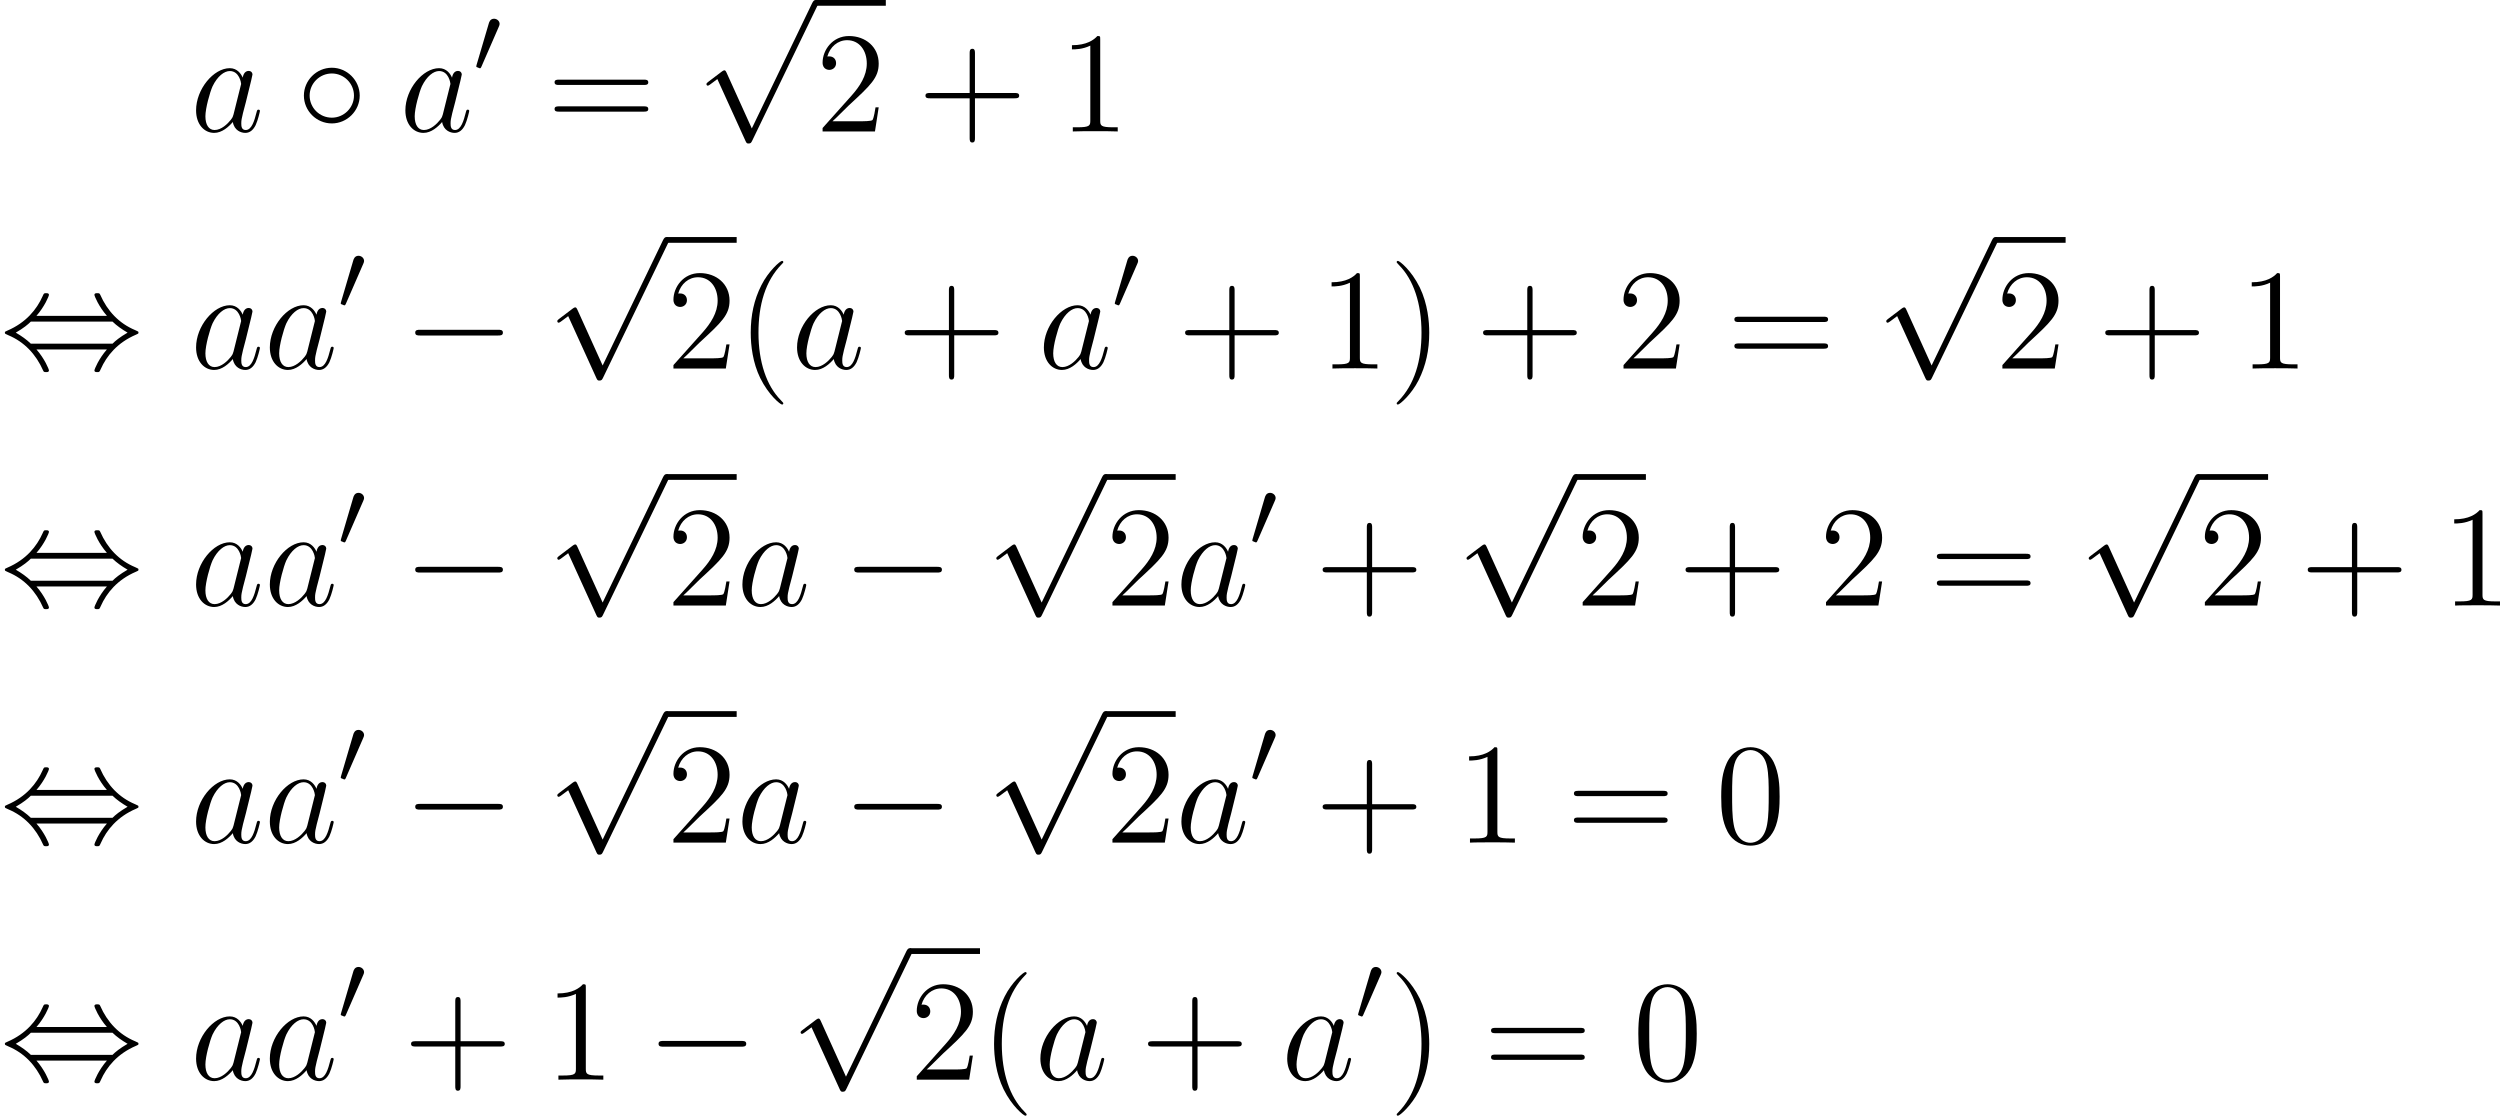 <?xml version='1.0' encoding='UTF-8'?>
<!-- Generated by CodeCogs with dvisvgm 2.9.1 -->
<svg version='1.1' xmlns='http://www.w3.org/2000/svg' xmlns:xlink='http://www.w3.org/1999/xlink' width='235.343pt' height='105.029pt' viewBox='-.239 -.293 235.343 105.029'>
<defs>
<path id='g3-40' d='M3.885 2.905C3.885 2.869 3.885 2.845 3.682 2.642C2.487 1.435 1.817-.538 1.817-2.977C1.817-5.296 2.379-7.293 3.766-8.703C3.885-8.811 3.885-8.835 3.885-8.871C3.885-8.942 3.826-8.966 3.778-8.966C3.622-8.966 2.642-8.106 2.056-6.934C1.447-5.727 1.172-4.447 1.172-2.977C1.172-1.913 1.339-.49 1.961 .789C2.666 2.224 3.646 3.001 3.778 3.001C3.826 3.001 3.885 2.977 3.885 2.905Z'/>
<path id='g3-41' d='M3.371-2.977C3.371-3.885 3.252-5.368 2.582-6.755C1.877-8.189 .897-8.966 .765-8.966C.717-8.966 .658-8.942 .658-8.871C.658-8.835 .658-8.811 .861-8.608C2.056-7.4 2.726-5.428 2.726-2.989C2.726-.669 2.164 1.327 .777 2.738C.658 2.845 .658 2.869 .658 2.905C.658 2.977 .717 3.001 .765 3.001C.921 3.001 1.901 2.14 2.487 .968C3.096-.251 3.371-1.542 3.371-2.977Z'/>
<path id='g3-43' d='M4.77-2.762H8.07C8.237-2.762 8.452-2.762 8.452-2.977C8.452-3.204 8.249-3.204 8.07-3.204H4.77V-6.504C4.77-6.671 4.77-6.886 4.555-6.886C4.328-6.886 4.328-6.683 4.328-6.504V-3.204H1.028C.861-3.204 .646-3.204 .646-2.989C.646-2.762 .849-2.762 1.028-2.762H4.328V.538C4.328 .705 4.328 .921 4.543 .921C4.77 .921 4.77 .717 4.77 .538V-2.762Z'/>
<path id='g3-48' d='M5.356-3.826C5.356-4.818 5.296-5.786 4.866-6.695C4.376-7.687 3.515-7.95 2.929-7.95C2.236-7.95 1.387-7.603 .944-6.611C.61-5.858 .49-5.117 .49-3.826C.49-2.666 .574-1.793 1.004-.944C1.47-.036 2.295 .251 2.917 .251C3.957 .251 4.555-.371 4.902-1.064C5.332-1.961 5.356-3.132 5.356-3.826ZM2.917 .012C2.534 .012 1.757-.203 1.53-1.506C1.399-2.224 1.399-3.132 1.399-3.969C1.399-4.949 1.399-5.834 1.59-6.539C1.793-7.34 2.403-7.711 2.917-7.711C3.371-7.711 4.065-7.436 4.292-6.408C4.447-5.727 4.447-4.782 4.447-3.969C4.447-3.168 4.447-2.26 4.316-1.53C4.089-.215 3.335 .012 2.917 .012Z'/>
<path id='g3-49' d='M3.443-7.663C3.443-7.938 3.443-7.95 3.204-7.95C2.917-7.627 2.319-7.185 1.088-7.185V-6.838C1.363-6.838 1.961-6.838 2.618-7.149V-.921C2.618-.49 2.582-.347 1.53-.347H1.16V0C1.482-.024 2.642-.024 3.037-.024S4.579-.024 4.902 0V-.347H4.531C3.479-.347 3.443-.49 3.443-.921V-7.663Z'/>
<path id='g3-50' d='M5.26-2.008H4.997C4.961-1.805 4.866-1.148 4.746-.956C4.663-.849 3.981-.849 3.622-.849H1.411C1.733-1.124 2.463-1.889 2.774-2.176C4.591-3.85 5.26-4.471 5.26-5.655C5.26-7.03 4.172-7.95 2.786-7.95S.586-6.767 .586-5.738C.586-5.129 1.112-5.129 1.148-5.129C1.399-5.129 1.71-5.308 1.71-5.691C1.71-6.025 1.482-6.253 1.148-6.253C1.04-6.253 1.016-6.253 .98-6.241C1.207-7.054 1.853-7.603 2.63-7.603C3.646-7.603 4.268-6.755 4.268-5.655C4.268-4.639 3.682-3.754 3.001-2.989L.586-.287V0H4.949L5.26-2.008Z'/>
<path id='g3-61' d='M8.07-3.873C8.237-3.873 8.452-3.873 8.452-4.089C8.452-4.316 8.249-4.316 8.07-4.316H1.028C.861-4.316 .646-4.316 .646-4.101C.646-3.873 .849-3.873 1.028-3.873H8.07ZM8.07-1.65C8.237-1.65 8.452-1.65 8.452-1.865C8.452-2.092 8.249-2.092 8.07-2.092H1.028C.861-2.092 .646-2.092 .646-1.877C.646-1.65 .849-1.65 1.028-1.65H8.07Z'/>
<path id='g0-48' d='M2.112-3.778C2.152-3.881 2.184-3.937 2.184-4.017C2.184-4.28 1.945-4.455 1.722-4.455C1.403-4.455 1.315-4.176 1.283-4.065L.271-.63C.239-.534 .239-.51 .239-.502C.239-.43 .287-.414 .367-.391C.51-.327 .526-.327 .542-.327C.566-.327 .614-.327 .669-.462L2.112-3.778Z'/>
<path id='g1-0' d='M7.878-2.75C8.082-2.75 8.297-2.75 8.297-2.989S8.082-3.228 7.878-3.228H1.411C1.207-3.228 .992-3.228 .992-2.989S1.207-2.75 1.411-2.75H7.878Z'/>
<path id='g1-14' d='M5.308-2.989C5.308-4.268 4.244-5.308 2.989-5.308C1.698-5.308 .658-4.244 .658-2.989C.658-1.722 1.698-.669 2.989-.669C4.244-.669 5.308-1.71 5.308-2.989ZM2.989-1.148C1.949-1.148 1.136-1.985 1.136-2.989S1.961-4.83 2.989-4.83C3.981-4.83 4.83-4.017 4.83-2.989S3.981-1.148 2.989-1.148Z'/>
<path id='g1-44' d='M3.037-4.388C3.718-5.165 4.077-6.037 4.077-6.133C4.077-6.276 3.945-6.276 3.838-6.276C3.658-6.276 3.658-6.265 3.551-6.025C3.061-4.926 2.176-3.826 .61-3.156C.442-3.084 .406-3.072 .406-2.989C.406-2.965 .406-2.941 .418-2.917C.442-2.893 .454-2.881 .693-2.774C2.008-2.224 2.989-1.207 3.599 .179C3.646 .287 3.694 .299 3.838 .299C3.945 .299 4.077 .299 4.077 .155C4.077 .06 3.718-.813 3.037-1.59H8.907C8.225-.813 7.867 .06 7.867 .155C7.867 .299 7.998 .299 8.106 .299C8.285 .299 8.285 .287 8.393 .048C8.883-1.052 9.767-2.152 11.333-2.821C11.501-2.893 11.537-2.905 11.537-2.989C11.537-3.013 11.537-3.037 11.525-3.061C11.501-3.084 11.489-3.096 11.25-3.204C9.935-3.754 8.954-4.77 8.345-6.157C8.297-6.265 8.249-6.276 8.106-6.276C7.998-6.276 7.867-6.276 7.867-6.133C7.867-6.037 8.225-5.165 8.907-4.388H3.037ZM2.57-2.068C2.212-2.415 1.805-2.702 1.315-2.989C1.973-3.371 2.331-3.67 2.57-3.909H9.373C9.732-3.563 10.138-3.276 10.628-2.989C9.971-2.606 9.612-2.307 9.373-2.068H2.57Z'/>
<path id='g1-112' d='M4.651 10.222L2.546 5.571C2.463 5.38 2.403 5.38 2.367 5.38C2.355 5.38 2.295 5.38 2.164 5.475L1.028 6.336C.873 6.456 .873 6.492 .873 6.528C.873 6.587 .909 6.659 .992 6.659C1.064 6.659 1.267 6.492 1.399 6.396C1.47 6.336 1.65 6.205 1.781 6.109L4.136 11.286C4.22 11.477 4.28 11.477 4.388 11.477C4.567 11.477 4.603 11.405 4.686 11.238L10.114 0C10.198-.167 10.198-.215 10.198-.239C10.198-.359 10.102-.478 9.959-.478C9.863-.478 9.779-.418 9.684-.227L4.651 10.222Z'/>
<path id='g2-97' d='M3.599-1.423C3.539-1.219 3.539-1.196 3.371-.968C3.108-.634 2.582-.12 2.02-.12C1.53-.12 1.255-.562 1.255-1.267C1.255-1.925 1.626-3.264 1.853-3.766C2.26-4.603 2.821-5.033 3.288-5.033C4.077-5.033 4.232-4.053 4.232-3.957C4.232-3.945 4.196-3.79 4.184-3.766L3.599-1.423ZM4.364-4.483C4.232-4.794 3.909-5.272 3.288-5.272C1.937-5.272 .478-3.527 .478-1.757C.478-.574 1.172 .12 1.985 .12C2.642 .12 3.204-.395 3.539-.789C3.658-.084 4.22 .12 4.579 .12S5.224-.096 5.44-.526C5.631-.933 5.798-1.662 5.798-1.71C5.798-1.769 5.75-1.817 5.679-1.817C5.571-1.817 5.559-1.757 5.511-1.578C5.332-.873 5.105-.12 4.615-.12C4.268-.12 4.244-.43 4.244-.669C4.244-.944 4.28-1.076 4.388-1.542C4.471-1.841 4.531-2.104 4.627-2.451C5.069-4.244 5.177-4.674 5.177-4.746C5.177-4.914 5.045-5.045 4.866-5.045C4.483-5.045 4.388-4.627 4.364-4.483Z'/>
</defs>
<g id='page1' transform='matrix(1.13 0 0 1.13 -63.986 -78.543)'>
<use x='72.27' y='80.199' xlink:href='#g2-97'/>
<use x='81.072' y='80.199' xlink:href='#g1-14'/>
<use x='89.706' y='80.199' xlink:href='#g2-97'/>
<use x='95.851' y='75.263' xlink:href='#g0-48'/>
<use x='101.967' y='80.199' xlink:href='#g3-61'/>
<use x='114.393' y='69.726' xlink:href='#g1-112'/>
<rect x='124.355' y='69.248' height='.478' width='5.853'/>
<use x='124.355' y='80.199' xlink:href='#g3-50'/>
<use x='132.865' y='80.199' xlink:href='#g3-43'/>
<use x='144.626' y='80.199' xlink:href='#g3-49'/>
<use x='56.413' y='99.948' xlink:href='#g1-44'/>
<use x='72.27' y='99.948' xlink:href='#g2-97'/>
<use x='78.415' y='99.948' xlink:href='#g2-97'/>
<use x='84.56' y='95.011' xlink:href='#g0-48'/>
<use x='90.012' y='99.948' xlink:href='#g1-0'/>
<use x='101.967' y='89.474' xlink:href='#g1-112'/>
<rect x='111.93' y='88.996' height='.478' width='5.853'/>
<use x='111.93' y='99.948' xlink:href='#g3-50'/>
<use x='117.783' y='99.948' xlink:href='#g3-40'/>
<use x='122.335' y='99.948' xlink:href='#g2-97'/>
<use x='131.137' y='99.948' xlink:href='#g3-43'/>
<use x='142.898' y='99.948' xlink:href='#g2-97'/>
<use x='149.043' y='95.011' xlink:href='#g0-48'/>
<use x='154.495' y='99.948' xlink:href='#g3-43'/>
<use x='166.256' y='99.948' xlink:href='#g3-49'/>
<use x='172.109' y='99.948' xlink:href='#g3-41'/>
<use x='179.318' y='99.948' xlink:href='#g3-43'/>
<use x='191.079' y='99.948' xlink:href='#g3-50'/>
<use x='200.253' y='99.948' xlink:href='#g3-61'/>
<use x='212.679' y='89.474' xlink:href='#g1-112'/>
<rect x='222.641' y='88.996' height='.478' width='5.853'/>
<use x='222.641' y='99.948' xlink:href='#g3-50'/>
<use x='231.151' y='99.948' xlink:href='#g3-43'/>
<use x='242.912' y='99.948' xlink:href='#g3-49'/>
<use x='56.413' y='119.696' xlink:href='#g1-44'/>
<use x='72.27' y='119.696' xlink:href='#g2-97'/>
<use x='78.415' y='119.696' xlink:href='#g2-97'/>
<use x='84.56' y='114.76' xlink:href='#g0-48'/>
<use x='90.012' y='119.696' xlink:href='#g1-0'/>
<use x='101.967' y='109.223' xlink:href='#g1-112'/>
<rect x='111.93' y='108.745' height='.478' width='5.853'/>
<use x='111.93' y='119.696' xlink:href='#g3-50'/>
<use x='117.783' y='119.696' xlink:href='#g2-97'/>
<use x='126.585' y='119.696' xlink:href='#g1-0'/>
<use x='138.54' y='109.223' xlink:href='#g1-112'/>
<rect x='148.502' y='108.745' height='.478' width='5.853'/>
<use x='148.502' y='119.696' xlink:href='#g3-50'/>
<use x='154.355' y='119.696' xlink:href='#g2-97'/>
<use x='160.5' y='114.76' xlink:href='#g0-48'/>
<use x='165.952' y='119.696' xlink:href='#g3-43'/>
<use x='177.713' y='109.223' xlink:href='#g1-112'/>
<rect x='187.676' y='108.745' height='.478' width='5.853'/>
<use x='187.676' y='119.696' xlink:href='#g3-50'/>
<use x='196.186' y='119.696' xlink:href='#g3-43'/>
<use x='207.947' y='119.696' xlink:href='#g3-50'/>
<use x='217.121' y='119.696' xlink:href='#g3-61'/>
<use x='229.546' y='109.223' xlink:href='#g1-112'/>
<rect x='239.509' y='108.745' height='.478' width='5.853'/>
<use x='239.509' y='119.696' xlink:href='#g3-50'/>
<use x='248.019' y='119.696' xlink:href='#g3-43'/>
<use x='259.78' y='119.696' xlink:href='#g3-49'/>
<use x='56.413' y='139.445' xlink:href='#g1-44'/>
<use x='72.27' y='139.445' xlink:href='#g2-97'/>
<use x='78.415' y='139.445' xlink:href='#g2-97'/>
<use x='84.56' y='134.508' xlink:href='#g0-48'/>
<use x='90.012' y='139.445' xlink:href='#g1-0'/>
<use x='101.967' y='128.971' xlink:href='#g1-112'/>
<rect x='111.93' y='128.493' height='.478' width='5.853'/>
<use x='111.93' y='139.445' xlink:href='#g3-50'/>
<use x='117.783' y='139.445' xlink:href='#g2-97'/>
<use x='126.585' y='139.445' xlink:href='#g1-0'/>
<use x='138.54' y='128.971' xlink:href='#g1-112'/>
<rect x='148.502' y='128.493' height='.478' width='5.853'/>
<use x='148.502' y='139.445' xlink:href='#g3-50'/>
<use x='154.355' y='139.445' xlink:href='#g2-97'/>
<use x='160.5' y='134.508' xlink:href='#g0-48'/>
<use x='165.952' y='139.445' xlink:href='#g3-43'/>
<use x='177.713' y='139.445' xlink:href='#g3-49'/>
<use x='186.887' y='139.445' xlink:href='#g3-61'/>
<use x='199.313' y='139.445' xlink:href='#g3-48'/>
<use x='56.413' y='159.193' xlink:href='#g1-44'/>
<use x='72.27' y='159.193' xlink:href='#g2-97'/>
<use x='78.415' y='159.193' xlink:href='#g2-97'/>
<use x='84.56' y='154.257' xlink:href='#g0-48'/>
<use x='90.012' y='159.193' xlink:href='#g3-43'/>
<use x='101.773' y='159.193' xlink:href='#g3-49'/>
<use x='110.283' y='159.193' xlink:href='#g1-0'/>
<use x='122.238' y='148.72' xlink:href='#g1-112'/>
<rect x='132.201' y='148.242' height='.478' width='5.853'/>
<use x='132.201' y='159.193' xlink:href='#g3-50'/>
<use x='138.054' y='159.193' xlink:href='#g3-40'/>
<use x='142.606' y='159.193' xlink:href='#g2-97'/>
<use x='151.408' y='159.193' xlink:href='#g3-43'/>
<use x='163.169' y='159.193' xlink:href='#g2-97'/>
<use x='169.314' y='154.257' xlink:href='#g0-48'/>
<use x='172.109' y='159.193' xlink:href='#g3-41'/>
<use x='179.982' y='159.193' xlink:href='#g3-61'/>
<use x='192.408' y='159.193' xlink:href='#g3-48'/>
</g>
</svg>